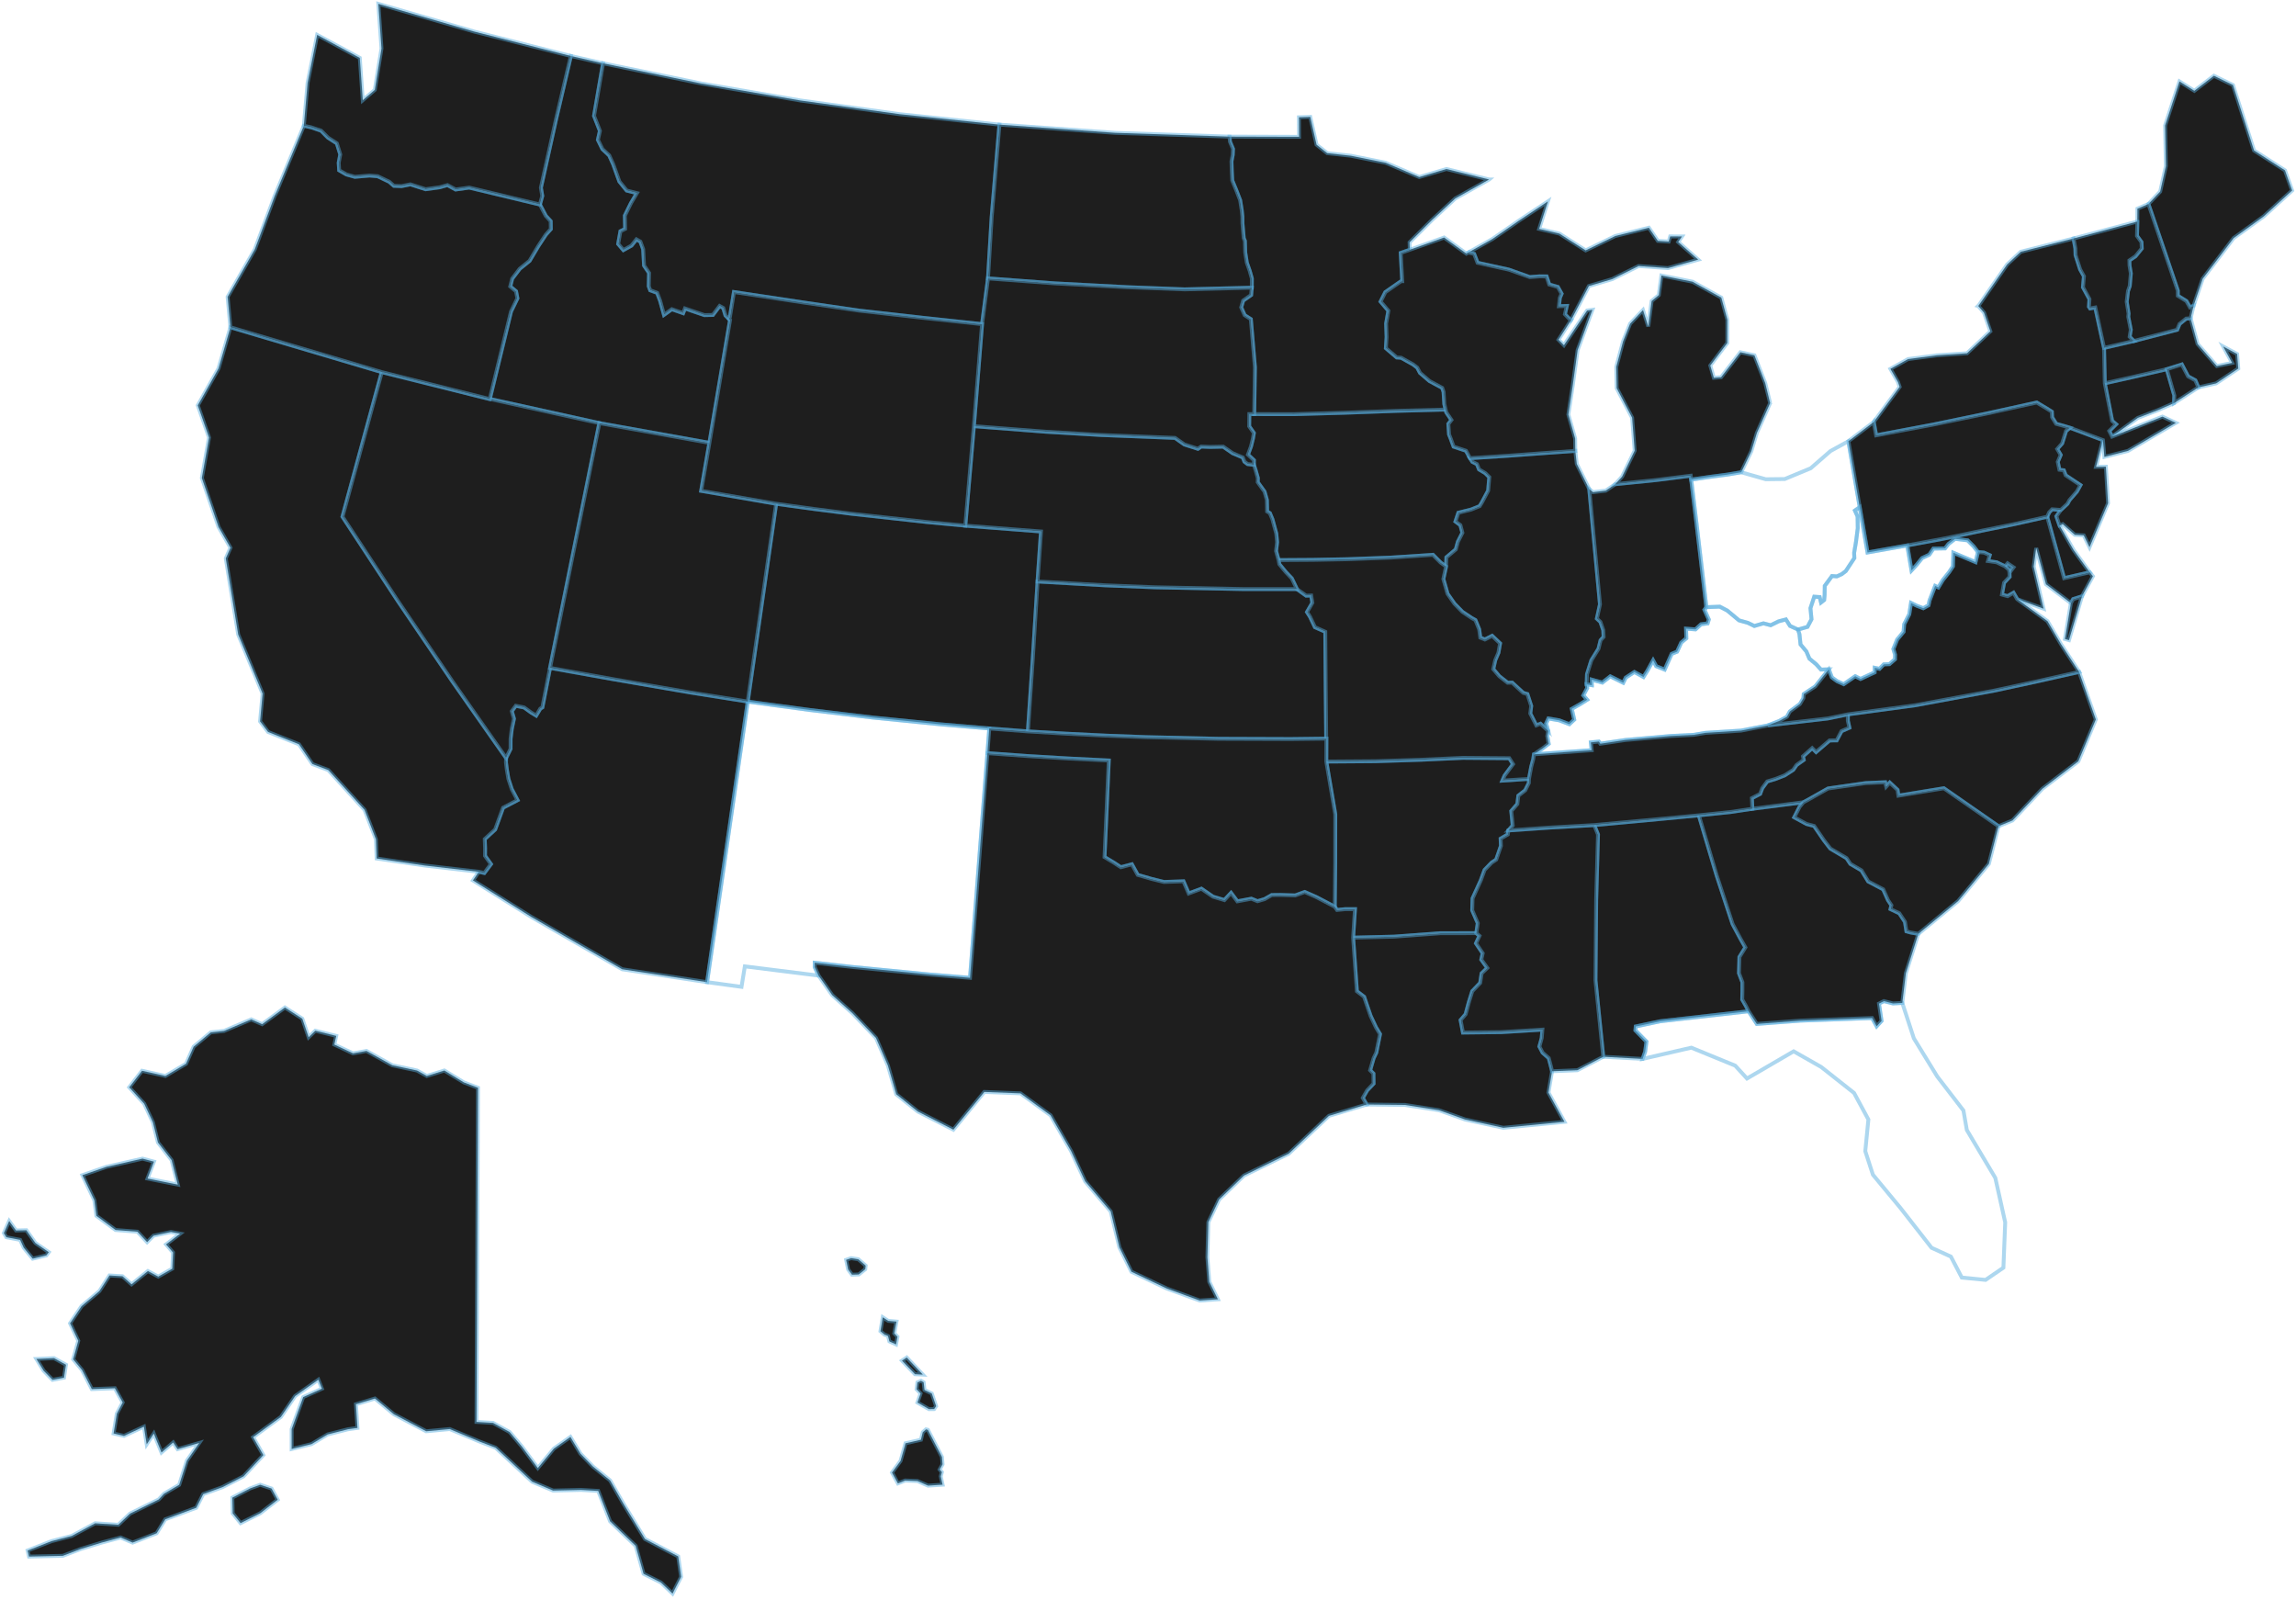 <svg width="594" height="414" viewBox="0 0 594 414" fill="none" xmlns="http://www.w3.org/2000/svg">
<path d="M78.208 263.518L79.851 268.319L81.579 266.634L86.986 267.978L86.499 270.216L91.334 272.488L94.807 271.862L101.519 275.581L107.893 276.931L110.416 278.338L114.953 276.925L119.994 279.995L123.667 281.396L123.501 316.662L123.267 367.83L127.558 368.08L131.849 370.444L135.008 374.191L139.139 379.761L143.281 374.749L147.572 371.714L150.187 376.059L153.431 379.397L157.849 382.968L161.213 388.868L166.86 398.118L175.46 402.623L176.215 407.897L173.995 412.237L170.997 409.377L166.494 407.122L164.457 399.9L157.843 393.556L154.759 385.679L150.347 385.417L143.098 385.588L137.685 383.31L128.245 374.516L124.005 372.881L116.355 369.681L110.267 370.25L101.885 365.836L96.998 361.775L92.084 363.256L92.478 369.384L90.012 369.737L84.766 371.07L80.577 373.576L75.456 374.835V369.681L78.443 361.411L83.289 359.235L82.362 356.911L76.355 361.143L72.664 366.542L65.489 371.782L68.127 376.407L62.995 381.92L57.565 384.705L52.57 386.51L50.779 390.036L42.763 393.02L40.52 396.637L34.3 399.057L31.216 397.73L26.313 399.046L20.866 400.709L16.254 402.469L7.506 402.663L7.139 401.102L13.313 398.681L18.548 397.332L24.619 394.051L30.604 394.438L33.642 391.545L41.063 387.889L42.419 386.419L46.356 384.107L48.347 377.859L51.54 373.269L45.944 374.88L44.805 373.143L41.779 375.735L39.793 370.848L37.951 373.622L37.23 369.06L32.08 371.446L29.385 370.808L30.215 365.711L31.743 362.8L29.717 359.121L23.761 359.343L21.243 354.44L18.932 351.632L20.253 346.836L18.125 342.331L21.1 337.883L25.706 333.999L28.327 329.944L31.685 330.149L34.037 332.233L38.265 328.805L40.943 330.24L44.565 328.195L44.76 323.998L42.969 321.907L46.602 319.128L44.233 318.695L39.719 319.663L38.065 321.327L35.542 318.621L29.889 318.183L24.939 314.515L24.413 310.522L21.312 303.995L27.56 301.837L36.864 299.724L39.833 300.504L38.162 304.873L45.995 306.439L44.393 300.117L40.863 295.543L39.564 290.326L37.304 285.514L33.436 281.271L36.743 276.994L42.791 278.343L48.135 275.177L50.086 270.774L54.538 267.055L57.954 266.691L64.997 263.706L67.818 264.948L73.717 260.631L78.208 263.518ZM2.379 315.865L4.147 318.308L6.825 318.245L9.159 321.537L12.615 323.918L11.997 324.749L8.467 325.604L6.138 322.773L5.2 320.734L1.647 320.056L1 318.986L2.379 315.865ZM16.557 356.382L13.588 356.946L11.276 354.576L9.417 351.546L13.971 351.336L17.072 353.044L16.557 356.382ZM67.332 391.454L62.245 394.011L60.208 391.483L60.111 387.422L64.711 385.035L67.32 384.084L70.255 385.064L71.846 387.951L67.332 391.454Z" fill="#1E1E1E" stroke="#55ACDD" stroke-opacity="0.48"/>
<path d="M439.504 210.915L444.15 226.561L448.247 239.051L450.307 242.895L451.548 245.082L450.009 247.565L449.889 251.746L450.782 254.104V256.422L450.736 258.575L451.64 260.141L452.378 261.599L429.531 264.185L423.186 265.534L423.1 266.537L425.961 269.453L425.612 272.067L424.96 273.924L414.781 273.371L412.767 253.591L412.95 232.763L413.419 215.876L412.441 213.444L425.829 212.208L439.504 210.915Z" fill="#1E1E1E" stroke="#55ACDD" stroke-opacity="0.48"/>
<path d="M395.562 201.484L395.527 202.56L394.583 204.451L392.815 205.829L392.552 207.994L390.984 209.799L391.356 213.547L390.218 214.828L390.08 215.865L388.232 216.947L388.307 218.821L387.082 222.363L385.881 223.172L384.078 225.04L383.083 227.768L380.966 232.41L380.88 235.491L382.316 238.823L381.927 241.397L372.641 241.409L360.671 242.297L350.069 242.553L350.544 235.184H348.02L345.909 235.394L345.32 234.557L345.44 223.223L345.451 210.636L343.134 197.007L355.87 196.916L367.451 196.552L378.5 196.045L390.464 196.142L391.442 197.679L390.349 199.143L389.262 200.613L388.696 201.934L395.562 201.484Z" fill="#1E1E1E" stroke="#55ACDD" stroke-opacity="0.48"/>
<path d="M193.449 181.493L182.927 254.07L160.961 250.732L137.514 237.234L122.363 227.751L123.867 225.518L125.298 225.832L127.014 223.536L125.481 221.395L125.498 219.413L125.412 217.061L128.102 214.578L130.15 208.945L133.898 206.991L132.399 204.149L131.529 201.484L131.123 199.086L130.905 197.252L130.928 196.073L132.09 193.721L132.095 191.135L132.393 188.635L132.965 185.913L132.404 183.988L133.44 182.575L135.608 183.019L137.405 184.324L138.71 185.11L139.785 183.316L140.317 182.985L142.303 172.779L158.827 175.735L178.532 179.129L193.449 181.493Z" fill="#1E1E1E" stroke="#55ACDD" stroke-opacity="0.48"/>
<path d="M98.772 96.267L88.605 133.657L102.857 155.357L117.053 176.276L130.928 196.073L130.905 197.252L131.123 199.086L131.529 201.484L132.399 204.149L133.898 206.991L130.15 208.945L128.102 214.578L125.412 217.061L125.498 219.413L125.481 221.395L127.014 223.536L125.298 225.832L123.867 225.518L109.907 223.907L97.45 222.078L97.256 217.123L94.321 209.52L84.943 199.211L80.84 197.662L77.339 192.531L69.368 189.358L67.28 186.613L67.932 179.437L61.621 164.133L58.411 144.461L59.624 141.699L56.529 136.306L52.221 123.65L54.08 113.194L51.173 104.861L56.535 95.316L59.607 84.66L98.772 96.267Z" fill="#1E1E1E" stroke="#55ACDD" stroke-opacity="0.48"/>
<path d="M268.432 150.425L267.201 170.285L265.926 189.205L255.941 188.447L243.525 187.394L225.919 185.634L209.59 183.674L193.449 181.493L200.796 130.32L210.562 131.664L220.335 132.906L239.92 135.058L249.733 135.975L269.318 137.49L268.454 150.009L268.432 150.425Z" fill="#1E1E1E" stroke="#55ACDD" stroke-opacity="0.48"/>
<path d="M560.569 95.504L562.515 102.304L562.44 104.286L558.435 106.035L553.091 108.096L546.42 112.937L545.693 111.491L547.455 109.748L546.437 108.871L544.532 99.149L551.775 97.537L560.569 95.504Z" fill="#1E1E1E" stroke="#55ACDD" stroke-opacity="0.48"/>
<path d="M519.877 148.152L519.768 147.4L518.71 146.489L519.385 145.715L520.924 146.757L519.877 148.152Z" fill="#1E1E1E" stroke="#55ACDD" stroke-opacity="0.48"/>
<path d="M533.157 131.92L532.013 133.566L532.825 135.93L536.441 142.24L540.635 148.05L534.009 149.565L529.638 133.674L530.159 132.513L530.908 131.749L533.157 131.92Z" fill="#1E1E1E" stroke="#55ACDD" stroke-opacity="0.48"/>
<path d="M492.144 259.44L495.131 268.599L501.184 278.469L507.964 287.279L508.84 292.32L516.209 304.707L518.767 316.218L518.303 327.933L513.692 331.094L507.541 330.491L504.714 325.068L499.714 322.785L491.709 312.539L484.545 303.887L482.566 297.793L483.372 289.603L479.665 282.735L471.162 276.014L464.039 271.965L451.966 278.998L448.922 275.672L437.576 271.019L424.96 273.924L425.612 272.067L425.961 269.453L423.1 266.537L423.186 265.534L429.531 264.185L452.378 261.599L454.507 264.874L465.864 264.019L484.328 263.353L485.507 265.477L486.777 264.099L486.107 259.623L487.383 258.973L489.746 259.577L492.144 259.44Z" stroke="#55ACDD" stroke-opacity="0.48"/>
<path d="M466.562 207.532L465.549 208.763L464.193 211.428L467.369 213.154L469.331 213.666L471.912 217.431L473.525 219.516L477.725 221.993L478.709 223.474L481.587 225.165L483.327 228.019L487.2 230.058L488.448 232.86L489.323 234.176L489.1 235.178L491.36 236.249L492.836 238.476L493.219 240.919L494.307 241.226L496.298 241.574L493.065 251.763L492.144 259.44L489.746 259.577L487.383 258.973L486.107 259.623L486.777 264.099L485.507 265.477L484.328 263.353L465.864 264.019L454.507 264.874L452.378 261.599L451.64 260.141L450.736 258.575L450.782 256.422V254.104L449.889 251.746L450.009 247.565L451.548 245.082L450.307 242.895L448.247 239.051L444.15 226.561L439.504 210.915L447.709 210.061L453.357 209.218L466.562 207.532Z" fill="#1E1E1E" stroke="#55ACDD" stroke-opacity="0.48"/>
<path d="M222.16 329.687L220.421 329.744L219.42 328.389L218.905 325.911L220.186 325.467L222.063 325.763L223.957 327.398L223.86 328.326L222.16 329.687ZM232.19 345.8L231.813 347.782L230.102 347.001L229.747 345.617L229.152 345.344L228.878 345.287L227.779 344.359L228.38 340.771L229.787 341.682L231.933 341.876L231.361 344.917L232.19 345.8ZM238.736 355.59L236.711 355.488L233.358 351.979L234.582 351.176L238.736 355.59ZM238.959 357.589L239.177 359.566L241.065 360.482L242.186 363.752L241.666 364.509L240.321 364.526L237.357 362.818L238.17 360.494L237.128 359.366L237.346 357.612L238.261 357.191L238.959 357.589ZM234.187 382.985L232.299 383.737L230.766 380.94L232.98 377.922L234.267 373.354L238.255 372.443L238.73 370.495L239.571 369.755L240.069 369.897L243.697 376.897L243.851 378.793L243.107 380.143L243.685 380.826L243.382 381.909L243.857 384.067L240.098 384.318L237.34 383.116L234.187 382.985Z" fill="#1E1E1E" stroke="#55ACDD" stroke-opacity="0.48"/>
<path d="M373.985 105.955L374.157 106.655L375.502 108.643L374.706 109.668L374.884 112.385L375.336 113.518L376.062 115.54L379.261 116.605L380.308 118.525L380.926 119.476L382.104 120.068L382.648 121.435L384.227 122.375L385.297 123.428L385 126.931L383.386 129.967L382.791 130.935L380.611 131.812L377.298 132.638L376.543 134.905L377.813 135.844L378.339 137.821L377.178 140.127L376.629 142.121L374.197 144.171L374.117 146.535L372.709 145.527L370.718 143.522L359.921 144.239L348.541 144.661L339.672 144.832L330.787 144.889L330.129 142.548L330.403 140.236L330.186 138.009L329.173 134.278L328.526 132.735L327.823 132.313L327.754 129.323L327.148 127.182L325.391 124.738L325.42 123.668L324.813 121.532L324.39 120.239L324.407 119.054L322.862 117.608L323.646 115.489L324.155 113.416L324.39 112.009L323.182 110.283L323.217 107.123H324.476L334.838 107.134L347.717 106.775L361.552 106.28L373.985 105.955Z" fill="#1E1E1E" stroke="#55ACDD" stroke-opacity="0.48"/>
<path d="M188.58 82.49L188.872 82.775L183.528 114.561L155.056 109.458L126.717 103.204L132.21 80.582L133.858 77.182L133.509 75.359L132.004 74.106L132.507 72.09L134.464 69.521L137.004 67.477L139.247 63.684L141.216 60.699L142.503 59.253L142.469 57.219L141.21 55.847L139.682 52.919L140.289 50.681L139.934 48.557L143.871 30.787L147.687 14.487L156.018 16.378L153.683 29.973L155.205 33.868L154.69 36.169L155.857 38.561L157.608 40.207L158.644 42.497L160.246 46.962L162.134 49.291L164.772 49.958L163.216 52.589L161.659 55.773L161.728 59.207L160.515 59.816L159.931 63.103L161.276 64.692L163.364 63.536L164.646 61.924L165.664 62.493L166.391 64.458L166.626 68.696L167.919 70.604L167.844 74.049L168.216 75.086L170.013 75.758L170.785 77.825L171.781 81.448L173.806 79.99L176.73 81.009L177.205 79.796L182.246 81.516L184.426 81.47L186.177 79.152L187.109 79.671L187.699 81.618L188.58 82.49Z" fill="#1E1E1E" stroke="#55ACDD" stroke-opacity="0.48"/>
<path d="M407.549 116.611V116.645L407.926 119.994L411.159 126.527L412.549 141.437L413.934 156.331L413.127 160.016L414.043 160.881L414.781 163.028L414.867 164.766L414.089 165.626L413.551 167.824L411.697 170.82L410.575 174.402L410.478 177.033L410.633 177.985L409.626 179.875L410.61 181.015L408.882 182.108L406.639 183.384L407.274 186.163L406.004 187.336L403.406 186.345L400.597 185.861L399.99 187.166L400.54 189.085L398.548 187.223L397.456 187.638L395.899 184.569L396.14 182.609L395.15 179.545L394.086 179.238L391.202 176.589L390.035 176.618L387.889 174.932L386.321 173.087L386.836 170.78L387.66 168.843L388.084 166.429L386.024 164.475L384.158 165.426L382.974 164.954L382.682 162.806L381.698 160.403L380.737 159.868L378.322 158.261L376.291 156.171L374.495 153.603L373.413 149.787L374.117 146.535L374.197 144.171L376.629 142.121L377.178 140.127L378.339 137.821L377.813 135.844L376.543 134.905L377.298 132.638L380.611 131.812L382.791 130.935L383.386 129.967L385 126.931L385.297 123.428L384.227 122.375L382.648 121.435L382.104 120.068L380.926 119.476L380.308 118.525L390.109 117.898L400.128 117.163L407.52 116.645L407.514 116.611H407.549Z" fill="#1E1E1E" stroke="#55ACDD" stroke-opacity="0.48"/>
<path d="M437.53 124.072L438.938 135.685L440.414 148.175L441.455 157.065L440.958 157.743L442.096 160.261L441.782 161.263L440.088 161.491L438.646 162.812L436.203 162.63L436.277 165.119L434.961 166.224L433.88 168.582L432.484 169.145L430.67 173.212L428.479 172.335L427.672 170.831L426.167 173.576L425.183 175.126L422.831 173.838L420.6 175.296L419.948 176.623L416.606 174.966L414.541 176.578L411.811 175.82L411.834 177.25L410.478 177.034L410.575 174.402L411.697 170.82L413.551 167.824L414.089 165.626L414.867 164.766L414.781 163.029L414.043 160.881L413.127 160.016L413.934 156.331L412.549 141.437L411.159 126.527L412.132 127.313L415.422 126.925L417.894 125.251L428.313 124.203L437.399 123.07L437.53 124.072Z" fill="#1E1E1E" stroke="#55ACDD" stroke-opacity="0.48"/>
<path d="M343.105 191.073L333.974 191.181L315.241 191.118L296.502 190.691L286.1 190.298L275.71 189.786L265.926 189.205L267.201 170.284L268.432 150.425H268.449L285.866 151.41L298.831 151.928L321.786 152.39H335.53L337.916 154.092L339.215 154.053L339.524 155.921L338.139 158.33L338.917 159.549L340.193 162.248L342.865 163.433L342.968 177.267L343.105 191.073Z" fill="#1E1E1E" stroke="#55ACDD" stroke-opacity="0.48"/>
<path d="M465.16 162.863L465.532 164.048L465.818 166.708L467.329 168.525L468.113 170.387L469.852 171.822L471.111 173.212L473.136 173.144L469.623 177.569L466.642 179.54L466.545 180.61L465.652 182.12L463.049 184.05L462.299 185.423L460.28 186.516L457.39 187.65L450.421 189L441.198 189.581L438.228 190.087L432.221 190.395L426.121 190.936L420.508 191.426L414.026 192.394L413.637 191.836L411.571 192.047L411.783 194.068L396.849 195.134L399.092 193.607L400.665 192.411L400.311 190.401L400.54 189.085L399.99 187.166L400.597 185.861L403.406 186.346L406.004 187.337L407.274 186.163L406.639 183.384L408.882 182.108L410.61 181.015L409.626 179.876L410.633 177.985L410.478 177.034L411.834 177.25L411.811 175.82L414.541 176.578L416.606 174.966L419.948 176.623L420.6 175.296L422.831 173.838L425.183 175.126L426.167 173.576L427.672 170.831L428.479 172.335L430.67 173.212L432.484 169.145L433.88 168.582L434.961 166.224L436.277 165.119L436.203 162.63L438.646 162.812L440.088 161.491L441.782 161.263L442.096 160.261L440.958 157.743L441.455 157.065L444.928 156.934L446.862 157.943L449.918 160.488L452.172 161.109L453.866 161.935L456.217 161.252L458.094 161.741L460.154 160.733L462.031 160.238L463.095 161.912L465.16 162.863Z" stroke="#55ACDD" stroke-opacity="0.48"/>
<path d="M381.927 241.397L382.751 242.098L381.853 244.023L383.592 246.603L383.226 248.232L384.776 250.385L383.312 251.797L382.934 254.275L380.891 256.41L380.027 259.184L379.169 262.368L377.87 263.888L378.483 267.112L388.427 266.998L399.029 266.355L398.857 268.536L398.257 270.717L399.086 272.312L400.677 273.719L401.232 275.843L401.535 277.119L400.603 282.632L404.734 290.201L388.93 291.745L379.015 289.592L372.269 287.2L363.492 285.833L353.559 285.725L352.575 284.022L353.691 282.08L355.355 280.314L355.321 277.711L354.469 276.863L355.378 273.724L356.065 272.295L357.026 267.505L355.979 265.757L354.606 262.829L353.576 259.839L352.907 257.846L351.047 256.422L350.069 242.553L360.671 242.297L372.641 241.409L381.927 241.397Z" fill="#1E1E1E" stroke="#55ACDD" stroke-opacity="0.48"/>
<path d="M566.743 82.342L568.54 88.971L573.512 94.689L577.471 93.881L575.165 89.632L578.77 91.574L579.068 95.339L573.335 99.177L568.751 100.208L567.956 98.38L566.079 97.361L564.472 94.285L560.569 95.504L551.775 97.537L544.532 99.149L544.337 89.996L552.05 88.219L563.259 85.303L563.871 83.805L565.587 82.416L566.743 82.342Z" fill="#1E1E1E" stroke="#55ACDD" stroke-opacity="0.48"/>
<path d="M529.638 133.674L534.009 149.565L540.635 148.05L541.459 149.058L538.627 154.258L536.35 154.981L535.76 156.023L529.318 151.136L526.789 141.768L526.142 146.563L528.683 157.453L521.868 154.987L520.907 153.335L519.396 154.223L517.926 153.808L518.469 150.755L519.917 149.211L519.877 148.152L520.924 146.757L519.385 145.714L518.71 146.489L516.57 145.464L514.321 145.134L514.762 143.624L513.257 142.941L511.718 142.81L510.613 141.352L509.046 139.786L505.801 139.387L504.096 140.714L503.204 141.864L500.194 141.916L499.13 143.493L497.265 144.365L495.84 146.142L494.53 147.56L493.425 141.095L502.563 139.393L505.676 138.76L512.633 137.308L521.027 135.605L529.638 133.674Z" fill="#1E1E1E" stroke="#55ACDD" stroke-opacity="0.48"/>
<path d="M567.498 79.101L566.566 79.5L565.645 77.882L563.43 76.51L563.425 75.183L555.82 52.771L558.859 49.559L560.335 42.975L560.135 32.461L563.854 21.065L567.699 23.491L572.757 19.601L577.694 21.993L583.142 38.926L591.146 44.069L593 49.28L585.642 55.983L577.866 61.593L569.861 72.113L567.498 79.101Z" fill="#1E1E1E" stroke="#55ACDD" stroke-opacity="0.48"/>
<path d="M432.1 61.155L435.144 61.172L434.172 62.602L439.338 67.163L431.523 69.356L431.214 69.334L423.924 68.821L417.133 72.193L411.062 73.992L406.479 82.752L406.233 82.683L406.227 82.706L404.86 81.288L405.346 79.141L403.315 79.209L403.544 77.068L404.007 75.974L403.034 74.226L400.809 73.594L400.122 71.503L398.337 71.486L395.768 71.68L390.349 69.749L382.259 67.972L381.378 65.677L379.936 65.341L379.924 65.301L379.381 65.603L379.295 65.54L379.375 65.597L386.104 61.827L392.97 57.071L400.46 52.099L398.199 59.213L403.423 60.426L410.226 64.772L417.905 61.052L426.579 58.911L428.902 62.311L431.711 62.493L432.1 61.155ZM458.163 104.07L457.951 104.275L454.529 111.975L453.076 116.759L450.479 122.164L446.857 122.773L442.462 123.349L437.53 124.066L437.399 123.064L428.313 124.197L417.894 125.245L419.667 123.263L422.906 116.583L422.248 108.062L418.26 100.425L418.151 94.906L419.902 88.316L421.733 83.726L425.063 80.217L426.425 84.449L427.294 77.888L429.154 76.333L429.829 71.27L437.885 72.876L445.323 76.988L446.897 82.729L446.88 88.709L442.468 94.553L443.384 97.725L445.26 97.583L450.255 91.124L453.889 91.91L456.687 99.098L457.951 104.28L458.163 104.07Z" fill="#1E1E1E" stroke="#55ACDD" stroke-opacity="0.48"/>
<path d="M385.246 46.432L385.24 46.438L376.509 51.33L370.484 56.9L364.67 62.693L364.728 64.606L362.382 65.432L362.777 72.734H362.49L360.293 74.26L358.394 75.581L357.175 78.019L359.189 80.388L358.605 83.68L358.726 87.206L358.542 90.07L361.352 92.468L362.468 92.542L365.563 94.262L366.65 95.094L367.371 96.461L369.837 98.579L373.11 100.339L373.47 101.393L373.659 104.508L373.985 105.955L361.552 106.279L347.717 106.775L334.838 107.134L324.476 107.122L324.664 95.003L323.606 82.558L322.004 81.533L321.111 79.517L321.62 77.757L323.68 76.316L323.852 74.425L323.869 72.056L323.314 70.074L322.57 67.955L322.153 65.301L322.067 62.328L321.769 61.61L321.437 57.777L321.42 56.018L321.26 54.451L320.842 51.797L319.795 49.098L318.8 46.688L318.68 44.308L318.599 41.739L318.92 40.065L318.994 38.538L318.205 36.636L318.096 35.343L336.079 35.395L336.051 30.343L338.974 30.24L340.611 37.439L343.363 39.62L349.485 40.293L358.485 42.098L367.177 45.8L374.203 43.721L385.24 46.432H385.246Z" fill="#1E1E1E" stroke="#55ACDD" stroke-opacity="0.48"/>
<path d="M374.117 146.535L373.413 149.787L374.495 153.603L376.291 156.171L378.322 158.261L380.737 159.868L381.698 160.403L382.682 162.806L382.974 164.954L384.158 165.426L386.024 164.475L388.084 166.429L387.66 168.843L386.836 170.78L386.321 173.087L387.889 174.932L390.035 176.618L391.202 176.589L394.086 179.238L395.15 179.545L396.14 182.609L395.899 184.569L397.456 187.638L398.548 187.223L400.54 189.085L400.311 190.401L400.666 192.411L399.092 193.607L396.849 195.133L396.666 196.398L396.157 198.283L395.562 201.484L388.696 201.934L389.262 200.612L390.349 199.143L391.442 197.679L390.464 196.142L378.5 196.045L367.451 196.552L355.87 196.916L343.134 197.007L343.157 191.073H343.105L342.968 177.267L342.865 163.433L340.193 162.248L338.917 159.549L338.139 158.33L339.524 155.921L339.215 154.053L337.916 154.092L335.53 152.389L334.214 149.639L332.663 147.993L330.987 145.954L330.787 144.889L339.672 144.832L348.541 144.661L359.921 144.239L370.718 143.522L372.709 145.527L374.117 146.535Z" fill="#1E1E1E" stroke="#55ACDD" stroke-opacity="0.48"/>
<path d="M412.441 213.444L413.419 215.876L412.95 232.763L412.767 253.591L414.781 273.371L408.075 276.851L401.535 277.119L401.232 275.843L400.677 273.719L399.086 272.312L398.257 270.717L398.857 268.536L399.029 266.355L388.427 266.998L378.483 267.112L377.87 263.888L379.169 262.368L380.027 259.184L380.891 256.41L382.934 254.275L383.312 251.797L384.776 250.385L383.226 248.232L383.592 246.603L381.853 244.023L382.751 242.098L381.927 241.397L382.316 238.823L380.88 235.491L380.966 232.41L383.083 227.768L384.078 225.04L385.881 223.172L387.082 222.363L388.307 218.821L388.232 216.947L390.08 215.865L390.218 214.828L400.723 214.099L412.441 213.444Z" fill="#1E1E1E" stroke="#55ACDD" stroke-opacity="0.48"/>
<path d="M255.604 72.016L254.07 83.851L238.719 82.211L222.155 80.337L207.902 78.258L189.879 75.547L188.826 82.063L188.58 82.49L187.699 81.618L187.109 79.671L186.177 79.152L184.426 81.471L182.246 81.516L177.205 79.796L176.73 81.009L173.806 79.99L171.781 81.448L170.785 77.825L170.013 75.758L168.216 75.086L167.844 74.049L167.919 70.604L166.626 68.696L166.391 64.458L165.664 62.493L164.646 61.924L163.364 63.536L161.276 64.692L159.931 63.103L160.515 59.816L161.728 59.207L161.659 55.773L163.216 52.589L164.772 49.958L162.134 49.291L160.246 46.962L158.644 42.497L157.608 40.207L155.857 38.561L154.69 36.169L155.205 33.868L153.683 29.973L156.018 16.378L181.439 21.6L207.026 25.986L232.745 29.534L258.567 32.239L256.553 56.189L255.604 72.016Z" fill="#1E1E1E" stroke="#55ACDD" stroke-opacity="0.48"/>
<path d="M537.894 173.827L542.209 186.112L537.683 196.95L528.419 204.018L520.655 212.243L517.033 213.729L502.895 203.91L491.143 205.83L490.919 204.337L488.905 202.452L487.984 203.472L487.715 202.361L482.686 202.572L472.942 203.973L467.563 207.003L466.562 207.532L453.357 209.218L453.236 206.473L455.371 205.374L455.914 203.904L457.202 202.15L459.29 201.524L461.682 200.595L463.924 199.154L464.8 197.879L466.648 196.569L466.459 195.652L468.834 193.533L469.846 194.536L473.331 191.545L475.168 191.523L476.432 189.131L478.458 188.248L478.057 186.442L478.063 184.796L495.577 182.433L516.095 178.628L526.932 176.287L537.894 173.827Z" fill="#1E1E1E" stroke="#55ACDD" stroke-opacity="0.48"/>
<path d="M318.096 35.343L318.205 36.636L318.994 38.538L318.92 40.065L318.599 41.739L318.679 44.308L318.8 46.689L319.795 49.098L320.842 51.797L321.26 54.451L321.42 56.018L321.437 57.778L321.769 61.611L322.067 62.328L322.153 65.301L322.57 67.955L323.314 70.074L323.869 72.056L323.852 74.425L306.487 74.852L291.667 74.294L272.986 73.309L255.604 72.016L256.553 56.188L258.567 32.239L288.566 34.369L318.096 35.343Z" fill="#1E1E1E" stroke="#55ACDD" stroke-opacity="0.48"/>
<path d="M324.39 120.239L324.813 121.532L325.42 123.668L325.391 124.738L327.148 127.182L327.754 129.323L327.823 132.313L328.526 132.735L329.173 134.278L330.186 138.009L330.403 140.236L330.129 142.548L330.787 144.889L330.987 145.954L332.663 147.993L334.214 149.639L335.53 152.39H321.786L298.831 151.928L285.866 151.41L268.449 150.425H268.432L268.454 150.009L269.318 137.49L249.733 135.975L251.953 110.244L270.549 111.684L284.853 112.527L303.992 113.279L306.418 114.982L309.914 116.098L310.749 115.523L313.026 115.614L316.448 115.54L318.903 117.237L321.523 118.342L321.952 119.425L322.776 120.051L324.39 120.239Z" fill="#1E1E1E" stroke="#55ACDD" stroke-opacity="0.48"/>
<path d="M567.498 79.101L566.743 82.342L565.587 82.416L563.871 83.805L563.259 85.303L552.05 88.219L550.963 87.115L551.26 85.298L550.608 81.954L550.682 81.094L550.202 78.053L550.534 75.285L550.986 73.992L551.266 70.734L550.928 68.661L550.9 67.363L552.479 66.286L554.098 64.282L554.024 62.63L552.862 61.018L552.965 57.322L552.948 57.316L552.977 53.984L555.821 52.771L563.425 75.183L563.43 76.51L565.645 77.882L566.566 79.5L567.498 79.101Z" fill="#1E1E1E" stroke="#55ACDD" stroke-opacity="0.48"/>
<path d="M544.051 113.854L542.266 120.769L544.812 120.729L545.378 130.177L540.584 141.551L539.085 138.493L536.773 138.345L533.655 135.594L532.825 135.93L532.013 133.566L533.157 131.92L534.885 130.308L535.4 129.363L537.311 127.159L538.232 125.496L534.416 122.956L533.935 121.663L532.796 121.515L532.367 119.481L533.128 117.682L532.23 116.161L533.5 114.697L534.501 111.491L535.531 110.659L544.051 113.854Z" fill="#1E1E1E" stroke="#55ACDD" stroke-opacity="0.48"/>
<path d="M255.941 188.447L255.461 194.837L252.84 228.617L250.952 252.948L240.664 252.105L220.73 250.168L210.78 249.052L210.768 250.168L211.77 252.372L192.699 249.986L191.835 255.283L182.927 254.07L193.449 181.493L209.59 183.674L225.92 185.634L243.525 187.393L255.941 188.447Z" stroke="#55ACDD" stroke-opacity="0.48"/>
<path d="M155.056 109.458L142.303 172.779L140.317 182.985L139.785 183.316L138.709 185.11L137.405 184.324L135.608 183.019L133.44 182.575L132.404 183.988L132.965 185.913L132.393 188.635L132.095 191.135L132.09 193.721L130.928 196.073L117.053 176.276L102.857 155.357L88.605 133.657L98.772 96.267L126.705 103.238L126.717 103.204L155.056 109.458Z" fill="#1E1E1E" stroke="#55ACDD" stroke-opacity="0.48"/>
<path d="M544.337 89.996L544.532 99.149L546.437 108.871L547.455 109.748L545.693 111.491L546.42 112.937L559.454 107.777L562.904 109.389L550.534 116.634L544.429 118.189L544.051 113.854L535.531 110.659L533.781 110.135L531.955 109.64L530.908 107.954L530.834 106.507L529.438 105.63L526.92 104.127L514.064 106.957L500.234 109.811L485.381 112.613L484.751 109.161L491.463 100.077L491.051 98.893L491.045 98.859L489.066 95.424L493.626 92.895L501.041 91.916L508.885 91.386L514.928 85.702L513.285 80.895L511.804 79.152L511.763 79.141L511.769 79.135L511.809 79.152L519.276 68.399L522.806 65.119L536.453 61.69L536.922 64.287L536.973 66.002L538.146 69.681L539.136 71.475L538.884 74.306L540.561 77.381L540.441 79.352L540.732 79.784L542.071 79.545L544.337 89.996Z" fill="#1E1E1E" stroke="#55ACDD" stroke-opacity="0.48"/>
<path d="M481.124 131.203L479.882 132.068L480.575 133.617L480.62 136.63L480.174 140.116L479.682 143.026L479.739 144.365L477.531 147.719L476.484 148.528L475.202 149.103L473.955 149.012L472.084 151.558L472.044 153.922L471.929 155.214L471.117 155.858L470.768 154.457L469.366 154.354L468.382 157.339L468.656 160.192L467.615 162.163L465.16 162.863L463.095 161.912L462.031 160.238L460.154 160.733L458.094 161.741L456.217 161.252L453.866 161.935L452.172 161.109L449.918 160.488L446.862 157.943L444.928 156.934L441.455 157.065L440.414 148.175L438.938 135.685L437.53 124.072L442.462 123.354L446.857 122.779L450.479 122.164V122.17L456.812 123.975L461.727 123.918L468.45 121.133L473.566 116.679L478.2 114.133L481.124 131.203Z" stroke="#55ACDD" stroke-opacity="0.48"/>
<path d="M343.134 197.007L345.451 210.636L345.44 223.223L345.32 234.557L340.605 232.085L337.55 230.741L335.089 231.635L331.273 231.516L329.013 231.539L327.153 232.592L325.334 233.128L323.743 232.484L320.11 233.162L318.485 230.986L316.768 232.837L313.816 231.96L310.812 229.898L307.528 231.128L306.178 227.979L301.131 228.155L297.933 227.364L294.339 226.322L292.835 223.582L289.968 224.34L288.257 223.212L285.751 221.714L286.3 209.378L286.855 196.728L276.385 196.21L265.914 195.583L255.461 194.837L255.941 188.447L265.926 189.205L275.71 189.786L286.1 190.298L296.502 190.691L315.241 191.118L333.974 191.181L343.105 191.073H343.157L343.134 197.007Z" fill="#1E1E1E" stroke="#55ACDD" stroke-opacity="0.48"/>
<path d="M139.682 52.919L141.21 55.847L142.469 57.219L142.503 59.253L141.216 60.699L139.247 63.684L137.004 67.477L134.464 69.521L132.507 72.09L132.004 74.106L133.509 75.359L133.858 77.182L132.21 80.582L126.717 103.204L126.705 103.238L98.772 96.267L59.607 84.66L58.886 76.8L65.935 64.469L71.045 50.738L78.603 32.53L80.451 32.923L83.078 33.811L84.834 35.594L87.14 37.08L88.033 39.951L87.626 42.109L87.746 44.051L89.635 45.134L91.809 45.737L95.602 45.413L97.714 45.589L100.706 47.025L101.908 48.072L103.882 48.147L106.176 47.691L110.113 48.95L113.769 48.443L115.766 47.879L117.871 49.024L121.384 48.528L139.682 52.919Z" fill="#1E1E1E" stroke="#55ACDD" stroke-opacity="0.48"/>
<path d="M535.531 110.659L534.502 111.491L533.5 114.697L532.23 116.161L533.128 117.682L532.367 119.482L532.796 121.515L533.935 121.663L534.416 122.956L538.232 125.496L537.311 127.159L535.4 129.363L534.885 130.308L533.157 131.92L530.908 131.749L530.159 132.513L529.638 133.674L521.027 135.605L512.633 137.308L505.676 138.76L502.563 139.393L493.426 141.096L483.149 142.918L481.124 131.203L478.2 114.134L484.734 109.184L484.751 109.161L485.381 112.613L500.234 109.811L514.064 106.957L526.92 104.127L529.438 105.63L530.834 106.507L530.908 107.954L531.955 109.64L533.781 110.135L535.531 110.659Z" fill="#1E1E1E" stroke="#55ACDD" stroke-opacity="0.48"/>
<path d="M568.751 100.208L562.44 104.286L562.515 102.304L560.569 95.504L564.472 94.285L566.079 97.361L567.956 98.38L568.751 100.208Z" fill="#1E1E1E" stroke="#55ACDD" stroke-opacity="0.48"/>
<path d="M517.033 213.729L514.544 223.474L506.574 233.11L496.298 241.574L494.307 241.226L493.22 240.919L492.836 238.476L491.36 236.249L489.1 235.178L489.323 234.175L488.448 232.86L487.2 230.058L483.327 228.019L481.587 225.165L478.709 223.474L477.725 221.993L473.525 219.516L471.912 217.431L469.331 213.666L467.369 213.154L464.193 211.428L465.549 208.763L466.562 207.532L467.563 207.003L472.942 203.973L482.686 202.572L487.715 202.361L487.984 203.472L488.905 202.452L490.919 204.337L491.143 205.829L502.895 203.91L517.033 213.729Z" fill="#1E1E1E" stroke="#55ACDD" stroke-opacity="0.48"/>
<path d="M324.476 107.122H323.217L323.182 110.283L324.39 112.009L324.155 113.416L323.646 115.489L322.862 117.608L324.407 119.054L324.39 120.239L322.776 120.051L321.952 119.424L321.523 118.342L318.903 117.237L316.448 115.54L313.026 115.614L310.749 115.523L309.914 116.098L306.418 114.982L303.992 113.279L284.853 112.527L270.549 111.684L251.953 110.243L254.07 83.851L255.604 72.016L272.986 73.309L291.667 74.294L306.487 74.852L323.852 74.425L323.68 76.316L321.62 77.757L321.111 79.517L322.004 81.533L323.606 82.558L324.664 95.003L324.476 107.122Z" fill="#1E1E1E" stroke="#55ACDD" stroke-opacity="0.48"/>
<path d="M457.39 187.65L472.856 185.861L478.063 184.796L478.057 186.442L478.458 188.248L476.432 189.131L475.168 191.523L473.331 191.545L469.846 194.535L468.834 193.533L466.459 195.652L466.648 196.569L464.8 197.879L463.924 199.154L461.682 200.595L459.29 201.524L457.201 202.15L455.914 203.904L455.371 205.374L453.236 206.473L453.357 209.218L447.709 210.061L439.504 210.915L425.829 212.208L412.441 213.444L400.723 214.099L390.218 214.828L391.356 213.547L390.984 209.799L392.552 207.994L392.815 205.829L394.583 204.451L395.527 202.56L395.562 201.484L396.157 198.283L396.666 196.398L396.849 195.133L411.783 194.068L411.571 192.047L413.637 191.836L414.026 192.394L420.508 191.426L426.121 190.936L432.221 190.395L438.228 190.087L441.198 189.58L450.421 189L457.39 187.65Z" fill="#1E1E1E" stroke="#55ACDD" stroke-opacity="0.48"/>
<path d="M345.32 234.557L345.909 235.394L348.02 235.184H350.544L350.069 242.553L351.047 256.422L352.907 257.846L353.576 259.839L354.606 262.829L355.979 265.757L357.026 267.505L356.065 272.295L355.378 273.724L354.469 276.863L355.321 277.711L355.355 280.314L353.69 282.08L352.575 284.022L353.559 285.725L343.821 288.652L333.407 298.448L321.844 304.087L315.401 310.289L312.614 316.161L312.363 325.239L312.86 331.578L315.075 336.106L310.383 336.431L301.926 333.35L292.72 328.987L289.602 322.682L287.353 313.382L280.75 305.613L277.094 297.753L271.779 288.504L264.009 282.837L254.654 282.467L246.649 292.229L237.432 287.53L231.87 283.065L229.719 275.649L226.635 268.507L220.553 262.123L215.294 257.418L211.77 252.372L210.768 250.168L210.78 249.052L220.73 250.168L240.664 252.105L250.952 252.948L252.84 228.617L255.461 194.837L265.914 195.583L276.385 196.21L286.855 196.728L286.3 209.378L285.751 221.714L288.257 223.212L289.968 224.34L292.835 223.582L294.339 226.322L297.933 227.364L301.131 228.156L306.178 227.979L307.528 231.129L310.812 229.898L313.816 231.96L316.768 232.837L318.485 230.986L320.11 233.162L323.743 232.484L325.334 233.128L327.153 232.592L329.013 231.539L331.273 231.516L335.089 231.635L337.55 230.741L340.605 232.085L345.32 234.557Z" fill="#1E1E1E" stroke="#55ACDD" stroke-opacity="0.48"/>
<path d="M200.796 130.32L193.449 181.493L178.533 179.129L158.827 175.735L142.303 172.779L155.056 109.458L183.528 114.561L181.399 126.971L200.796 130.32Z" fill="#1E1E1E" stroke="#55ACDD" stroke-opacity="0.48"/>
<path d="M511.718 142.81L513.251 142.946L514.762 143.624L514.315 145.134L516.564 145.464L518.71 146.489L519.762 147.4L519.871 148.152L519.911 149.211L518.469 150.755L517.926 153.808L519.396 154.218L520.907 153.329L521.868 154.987L529.724 160.693L533.008 166.298L533.208 166.639L537.9 173.821L526.937 176.282L516.106 178.623L495.583 182.427L478.069 184.796L472.862 185.861L457.39 187.65L460.285 186.511L462.305 185.417L463.049 184.039L465.652 182.114L466.551 180.605L466.648 179.534L469.629 177.563L473.136 173.132L473.932 175.228L475.265 176.202L476.987 176.982L479.968 174.926L481.347 175.621L484.986 173.924L485.015 172.745L486.245 173.001L487.349 171.856L488.802 171.794L490.25 170.529L490.267 169.328L489.827 167.887L490.811 165.443L492.47 163.439L492.63 161.474L493.946 158.905L494.404 155.966L495.914 156.707L497.574 157.339L498.924 156.581L499.187 155.334L499.874 153.574L500.641 151.564L501.464 151.957L502.626 150.037L504.251 148.004L505.235 146.506L505.35 142.981L511.088 145.407L511.718 142.81ZM534.233 165.301L535.268 165.597L538.633 154.258L536.35 154.981L535.76 156.017L534.233 165.301Z" fill="#1E1E1E" stroke="#55ACDD" stroke-opacity="0.48"/>
<path d="M552.05 88.219L544.337 89.996L542.071 79.545L540.732 79.784L540.441 79.352L540.561 77.381L538.884 74.306L539.136 71.475L538.146 69.681L536.973 66.002L536.922 64.287L536.453 61.69L552.948 57.316L552.965 57.322L552.862 61.018L554.024 62.63L554.098 64.282L552.479 66.286L550.9 67.363L550.928 68.661L551.266 70.734L550.986 73.992L550.534 75.285L550.202 78.053L550.682 81.094L550.608 81.954L551.26 85.298L550.963 87.115L552.05 88.219Z" fill="#1E1E1E" stroke="#55ACDD" stroke-opacity="0.48"/>
<path d="M147.687 14.487L143.87 30.787L139.934 48.557L140.289 50.681L139.682 52.919L121.384 48.528L117.871 49.024L115.766 47.879L113.769 48.443L110.113 48.95L106.176 47.691L103.882 48.147L101.908 48.072L100.706 47.025L97.714 45.589L95.602 45.413L91.809 45.737L89.635 45.134L87.746 44.052L87.626 42.109L88.032 39.951L87.14 37.08L84.834 35.594L83.078 33.811L80.451 32.923L78.603 32.53L79.576 21.452L82.053 9.025L93.079 14.976L93.852 25.923L96.964 23.246L98.698 12.556L97.885 1L122.672 8.165L147.687 14.487Z" fill="#1E1E1E" stroke="#55ACDD" stroke-opacity="0.48"/>
<path d="M379.295 65.546L379.381 65.609L379.919 65.301L379.93 65.341L381.378 65.683L382.259 67.978L390.344 69.749L395.768 71.68L398.331 71.492L400.116 71.509L400.803 73.599L403.034 74.231L404.007 75.98L403.544 77.073L403.315 79.215L405.346 79.147L404.86 81.294L406.227 82.712L406.233 82.689L406.479 82.757L406.404 82.888L403.206 87.883L404.602 89.302L410.598 80.331L411.977 80.149L408.149 90.566L406.879 99.764L405.752 107.231L407.514 113.444L407.549 116.611H407.514L407.52 116.645L400.128 117.163L390.109 117.898L380.308 118.525L379.261 116.605L376.062 115.54L375.336 113.518L374.884 112.385L374.706 109.668L375.502 108.643L374.157 106.655L373.985 105.955L373.659 104.508L373.47 101.393L373.11 100.339L369.837 98.579L367.371 96.461L366.65 95.094L365.563 94.262L362.468 92.542L361.352 92.468L358.542 90.07L358.726 87.206L358.605 83.68L359.189 80.388L357.175 78.019L358.394 75.581L360.293 74.26L362.49 72.734H362.777L362.382 65.432L364.728 64.606L373.602 61.445L379.295 65.546Z" fill="#1E1E1E" stroke="#55ACDD" stroke-opacity="0.48"/>
<path d="M493.426 141.096L494.53 147.56L495.84 146.142L497.265 144.365L499.13 143.493L500.194 141.916L503.204 141.864L504.096 140.714L505.802 139.387L509.046 139.786L510.613 141.352L511.718 142.81L511.094 145.413L505.355 142.986L505.241 146.512L504.257 148.01L502.632 150.043L501.47 151.962L500.646 151.569L499.874 153.574L499.187 155.34L498.924 156.581L497.579 157.339L495.914 156.707L494.404 155.966L493.946 158.905L492.63 161.474L492.47 163.439L490.816 165.443L489.827 167.887L490.256 169.35L490.239 170.552L488.797 171.817L487.343 171.879L486.239 173.024L485.009 172.762L484.98 173.941L481.341 175.638L479.962 174.938L476.981 176.994L475.265 176.213L473.926 175.24L473.136 173.144L471.111 173.212L469.852 171.822L468.113 170.387L467.329 168.525L465.818 166.708L465.532 164.048L465.16 162.863L467.615 162.163L468.656 160.192L468.382 157.339L469.366 154.354L470.768 154.457L471.117 155.858L471.929 155.214L472.044 153.922L472.084 151.558L473.955 149.012L475.202 149.103L476.484 148.528L477.531 147.719L479.739 144.365L479.682 143.026L480.174 140.116L480.62 136.63L480.575 133.617L479.882 132.068L481.124 131.203L483.149 142.918L493.426 141.096Z" stroke="#55ACDD" stroke-opacity="0.48"/>
<path d="M254.07 83.851L251.953 110.244L249.733 135.975L239.92 135.058L220.335 132.906L210.562 131.664L200.796 130.32L181.399 126.971L183.528 114.561L188.872 82.775L188.58 82.49L188.826 82.063L189.879 75.547L207.902 78.258L222.155 80.337L238.719 82.211L254.07 83.851Z" fill="#1E1E1E" stroke="#55ACDD" stroke-opacity="0.48"/>
</svg>
